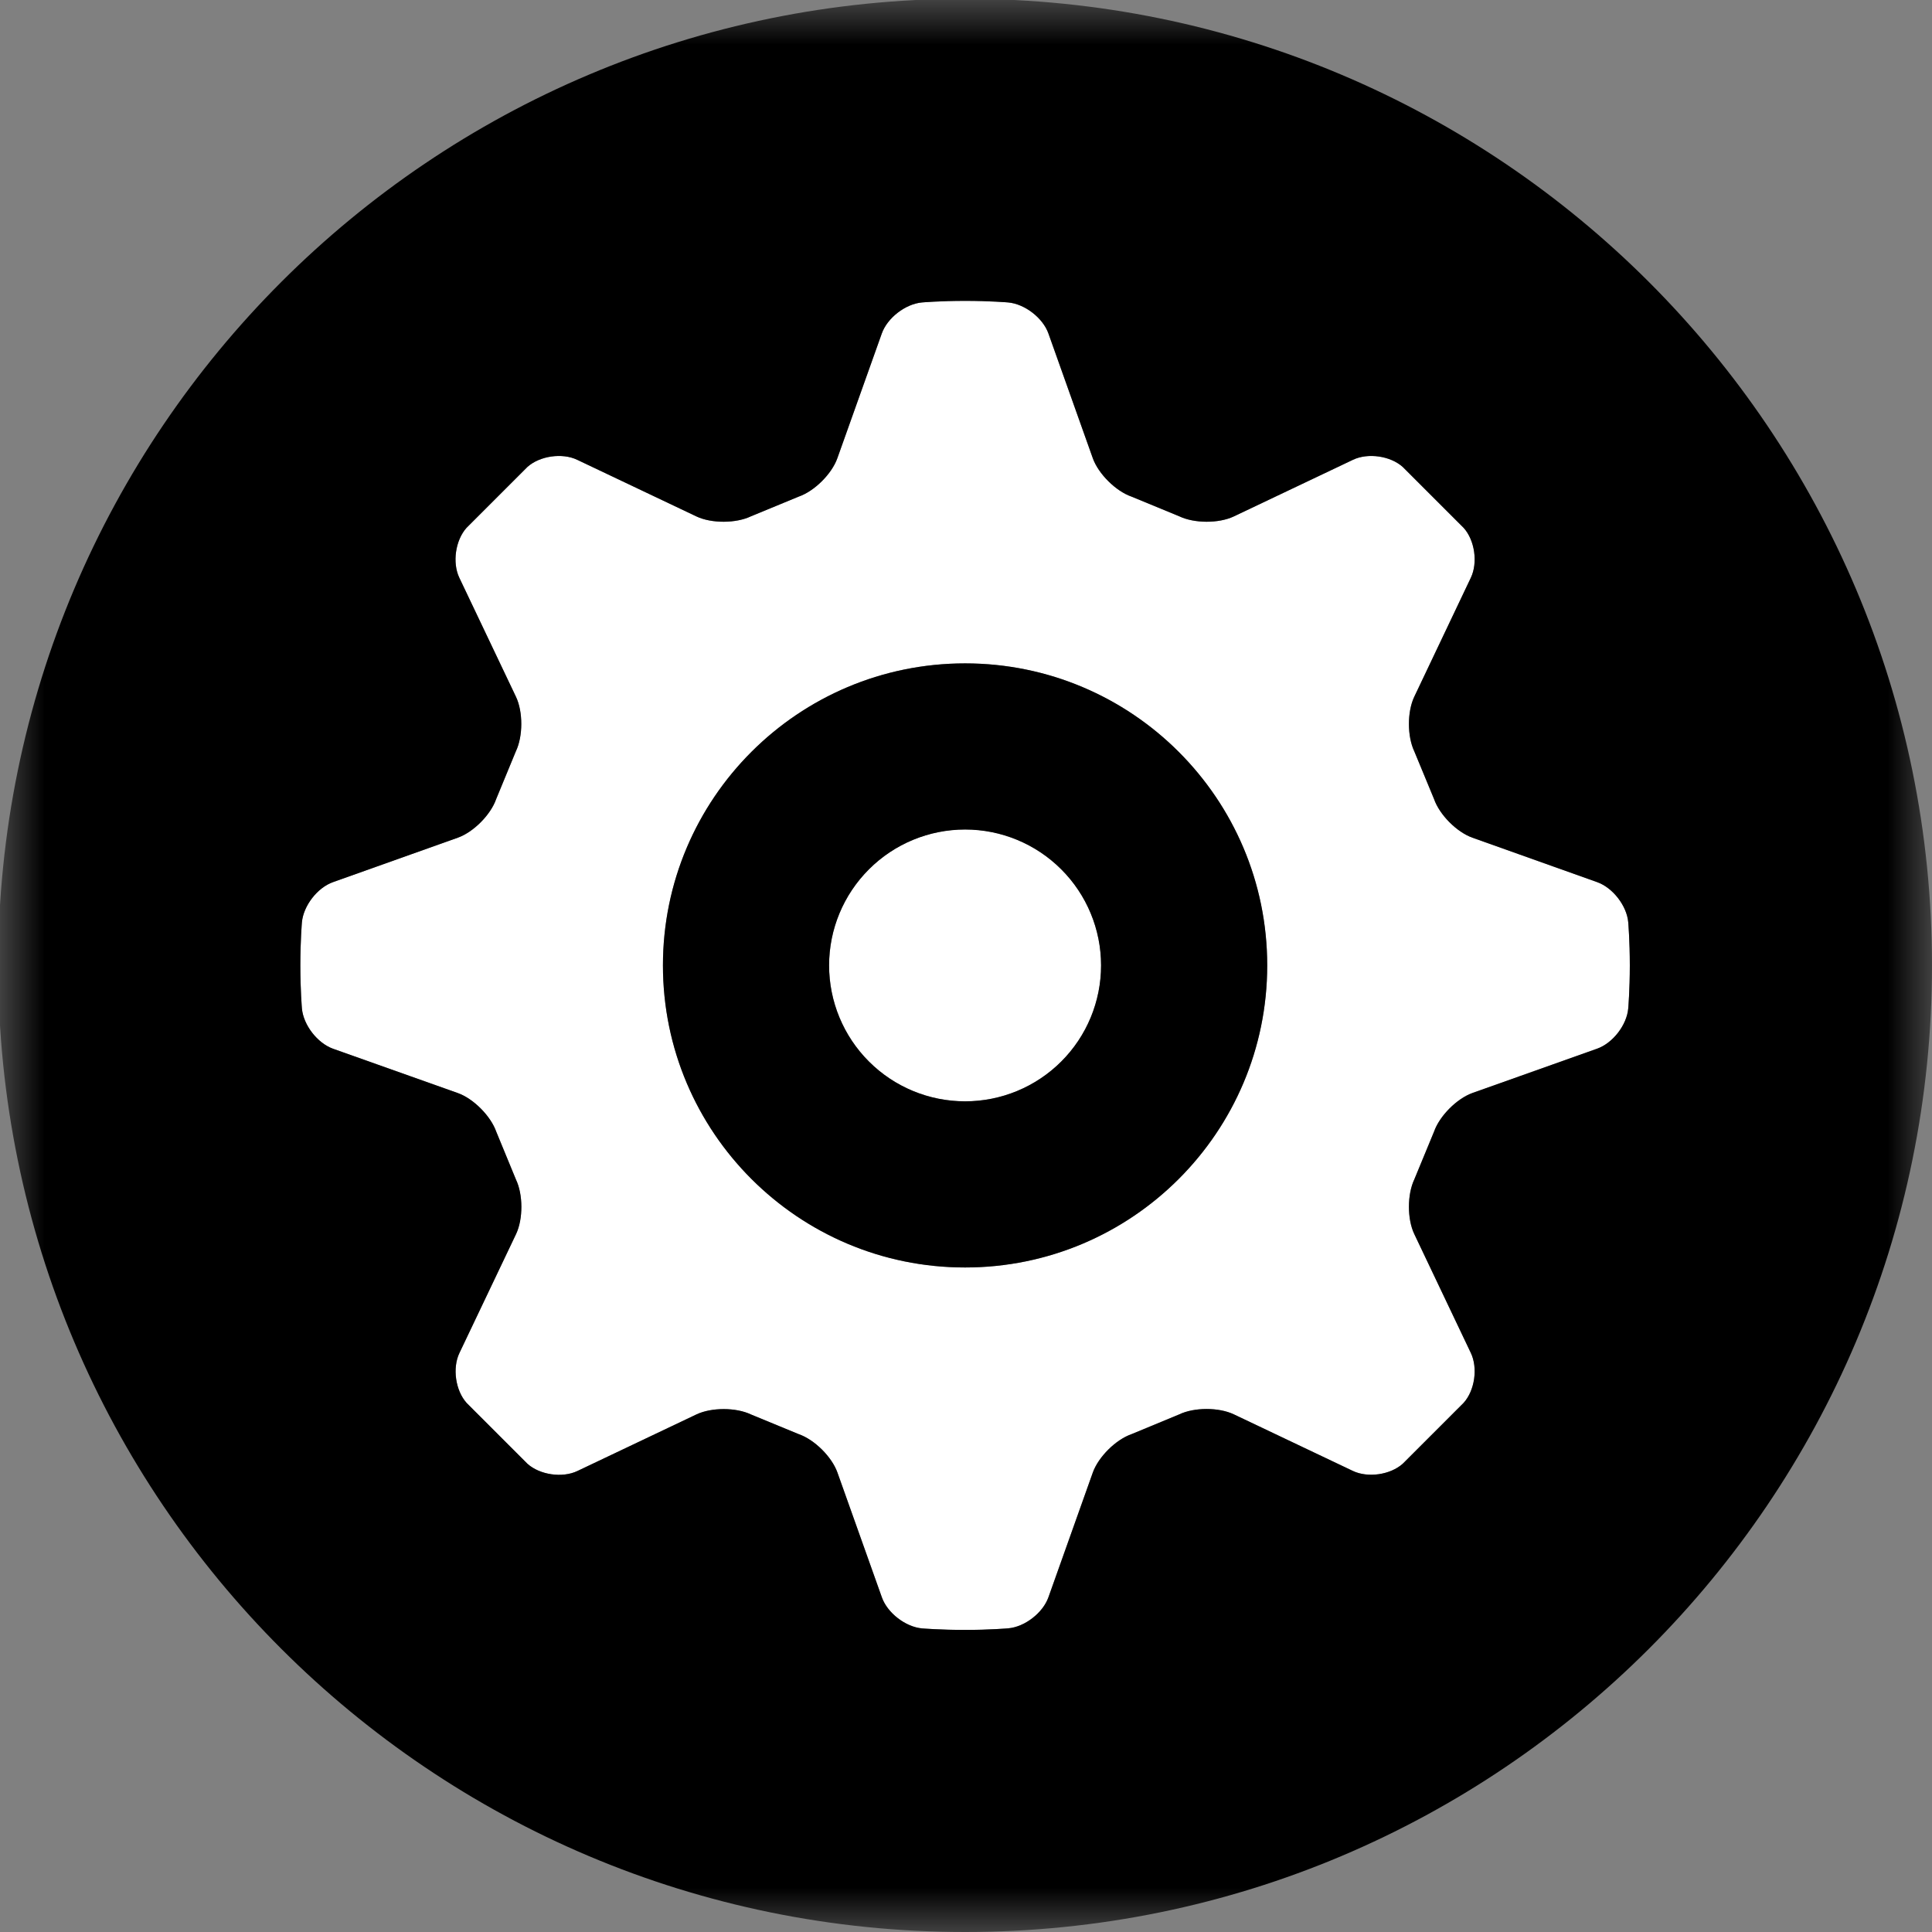 <svg width="22" height="22" viewBox="0 0 22 22" fill="none" xmlns="http://www.w3.org/2000/svg">
<rect x="0" y="0" width="22" height="22" fill="#808080" stroke="none"/>
<path fill-rule="evenodd" clip-rule="evenodd" d="M10.989 14.433C9.09 14.433 7.549 12.893 7.549 10.993C7.549 9.094 9.09 7.554 10.989 7.554C12.889 7.554 14.43 9.094 14.43 10.993C14.43 12.893 12.889 14.433 10.989 14.433ZM18.187 10.045L16.767 9.539C16.588 9.476 16.392 9.278 16.329 9.099L16.105 8.556C16.023 8.385 16.023 8.106 16.104 7.935L16.749 6.578C16.83 6.407 16.793 6.152 16.667 6.011L15.973 5.317C15.832 5.191 15.577 5.154 15.406 5.236L14.049 5.881C13.878 5.962 13.599 5.961 13.428 5.879L12.884 5.655C12.705 5.593 12.507 5.396 12.444 5.218L11.938 3.798C11.875 3.62 11.669 3.461 11.48 3.444C11.48 3.444 11.271 3.426 10.989 3.426C10.708 3.426 10.498 3.444 10.498 3.444C10.31 3.461 10.104 3.62 10.041 3.798L9.535 5.218C9.472 5.396 9.274 5.593 9.095 5.655L8.552 5.879C8.381 5.961 8.102 5.962 7.931 5.881L6.573 5.236C6.402 5.154 6.147 5.191 6.006 5.317L5.312 6.011C5.186 6.152 5.149 6.407 5.23 6.578L5.875 7.935C5.956 8.106 5.956 8.385 5.874 8.556L5.65 9.099C5.588 9.278 5.391 9.476 5.213 9.539L3.792 10.045C3.614 10.108 3.455 10.314 3.438 10.502C3.438 10.502 3.42 10.711 3.42 10.993C3.42 11.275 3.438 11.484 3.438 11.484C3.455 11.672 3.614 11.878 3.792 11.942L5.213 12.447C5.391 12.511 5.588 12.709 5.651 12.887L5.875 13.431C5.957 13.601 5.957 13.881 5.876 14.052L5.231 15.408C5.15 15.579 5.187 15.834 5.313 15.975L6.007 16.669C6.148 16.795 6.403 16.832 6.574 16.751L7.931 16.106C8.102 16.025 8.381 16.026 8.552 16.107L9.096 16.332C9.274 16.393 9.473 16.59 9.536 16.768L10.042 18.189C10.105 18.367 10.311 18.526 10.5 18.543C10.5 18.543 10.708 18.561 10.989 18.561C11.271 18.561 11.48 18.542 11.48 18.542C11.669 18.526 11.875 18.366 11.938 18.188L12.444 16.768C12.507 16.59 12.705 16.393 12.884 16.331L13.428 16.106C13.599 16.024 13.878 16.024 14.049 16.105L15.406 16.75C15.577 16.831 15.832 16.794 15.973 16.668L16.667 15.974C16.793 15.833 16.83 15.578 16.749 15.407L16.104 14.051C16.023 13.88 16.023 13.601 16.105 13.43L16.329 12.886C16.392 12.708 16.588 12.51 16.767 12.446L18.188 11.941C18.366 11.878 18.525 11.672 18.541 11.483C18.541 11.483 18.559 11.275 18.559 10.993C18.559 10.711 18.541 10.502 18.541 10.502C18.524 10.314 18.365 10.108 18.187 10.045Z" fill="white"/>
<path fill-rule="evenodd" clip-rule="evenodd" d="M10.99 9.445C10.579 9.445 10.185 9.608 9.895 9.899C9.605 10.189 9.441 10.583 9.441 10.993C9.441 11.404 9.605 11.797 9.895 12.088C10.185 12.378 10.579 12.541 10.99 12.541C11.4 12.541 11.794 12.378 12.085 12.088C12.375 11.797 12.538 11.404 12.538 10.993C12.538 10.583 12.375 10.189 12.085 9.899C11.794 9.608 11.4 9.445 10.99 9.445Z" fill="white"/>
<mask id="mask0_56_3437" style="mask-type:luminance" maskUnits="userSpaceOnUse" x="0" y="0" width="22" height="22">
<path d="M0 22H22V0H0V22Z" fill="white"/>
</mask>
<g mask="url(#mask0_56_3437)">
<path fill-rule="evenodd" clip-rule="evenodd" d="M10.99 12.541C10.579 12.541 10.185 12.378 9.895 12.088C9.604 11.798 9.441 11.404 9.441 10.993C9.441 10.583 9.604 10.189 9.895 9.899C10.185 9.609 10.579 9.446 10.99 9.446C11.4 9.446 11.794 9.609 12.084 9.899C12.375 10.189 12.538 10.583 12.538 10.993C12.538 11.404 12.375 11.798 12.084 12.088C11.794 12.378 11.4 12.541 10.99 12.541ZM10.99 7.554C9.09 7.554 7.549 9.094 7.549 10.993C7.549 12.893 9.09 14.433 10.99 14.433C12.889 14.433 14.43 12.893 14.43 10.993C14.43 9.094 12.889 7.554 10.99 7.554Z" fill="black"/>
</g>
<mask id="mask1_56_3437" style="mask-type:luminance" maskUnits="userSpaceOnUse" x="0" y="0" width="22" height="22">
<path d="M0 22H22V0H0V22Z" fill="white"/>
</mask>
<g mask="url(#mask1_56_3437)">
<path fill-rule="evenodd" clip-rule="evenodd" d="M18.541 11.483C18.525 11.671 18.366 11.877 18.188 11.941L16.767 12.446C16.589 12.51 16.392 12.708 16.33 12.886L16.105 13.43C16.024 13.601 16.023 13.88 16.104 14.051L16.749 15.407C16.83 15.578 16.794 15.833 16.667 15.974L15.973 16.668C15.832 16.794 15.577 16.831 15.406 16.75L14.049 16.105C13.878 16.024 13.599 16.024 13.428 16.106L12.885 16.331C12.706 16.393 12.508 16.59 12.444 16.768L11.939 18.188C11.876 18.366 11.669 18.526 11.481 18.542C11.481 18.542 11.272 18.56 10.99 18.56C10.708 18.56 10.5 18.543 10.5 18.543C10.311 18.526 10.105 18.367 10.042 18.189L9.536 16.768C9.473 16.59 9.275 16.393 9.096 16.331L8.552 16.107C8.382 16.025 8.102 16.025 7.931 16.106L6.574 16.751C6.403 16.832 6.148 16.795 6.007 16.669L5.313 15.975C5.187 15.834 5.15 15.579 5.231 15.408L5.877 14.052C5.958 13.881 5.957 13.601 5.875 13.431L5.651 12.887C5.589 12.709 5.392 12.51 5.214 12.447L3.792 11.942C3.614 11.878 3.455 11.672 3.438 11.484C3.438 11.484 3.42 11.275 3.42 10.993C3.42 10.711 3.438 10.502 3.438 10.502C3.455 10.314 3.614 10.108 3.792 10.045L5.213 9.539C5.391 9.476 5.588 9.278 5.65 9.099L5.874 8.556C5.956 8.385 5.957 8.106 5.876 7.935L5.23 6.578C5.149 6.407 5.186 6.152 5.312 6.011L6.006 5.317C6.147 5.191 6.402 5.154 6.573 5.236L7.931 5.881C8.102 5.962 8.382 5.961 8.552 5.879L9.095 5.655C9.274 5.593 9.472 5.396 9.535 5.218L10.041 3.798C10.104 3.62 10.31 3.461 10.499 3.444C10.499 3.444 10.708 3.426 10.99 3.426C11.272 3.426 11.481 3.444 11.481 3.444C11.669 3.461 11.876 3.62 11.939 3.798L12.444 5.218C12.508 5.396 12.706 5.593 12.885 5.655L13.428 5.879C13.599 5.961 13.878 5.962 14.049 5.881L15.406 5.236C15.577 5.154 15.832 5.191 15.973 5.317L16.667 6.011C16.794 6.152 16.83 6.407 16.749 6.578L16.104 7.935C16.023 8.106 16.024 8.385 16.105 8.556L16.33 9.099C16.392 9.278 16.589 9.476 16.767 9.539L18.187 10.045C18.365 10.108 18.525 10.314 18.541 10.502C18.541 10.502 18.559 10.711 18.559 10.993C18.559 11.275 18.541 11.483 18.541 11.483ZM10.99 -0.014C4.909 -0.014 -0.021 4.914 -0.021 10.993C-0.021 17.072 4.909 22 10.99 22C17.071 22 22 17.072 22 10.993C22 4.914 17.071 -0.014 10.99 -0.014Z" fill="black"/>
</g>
</svg>
